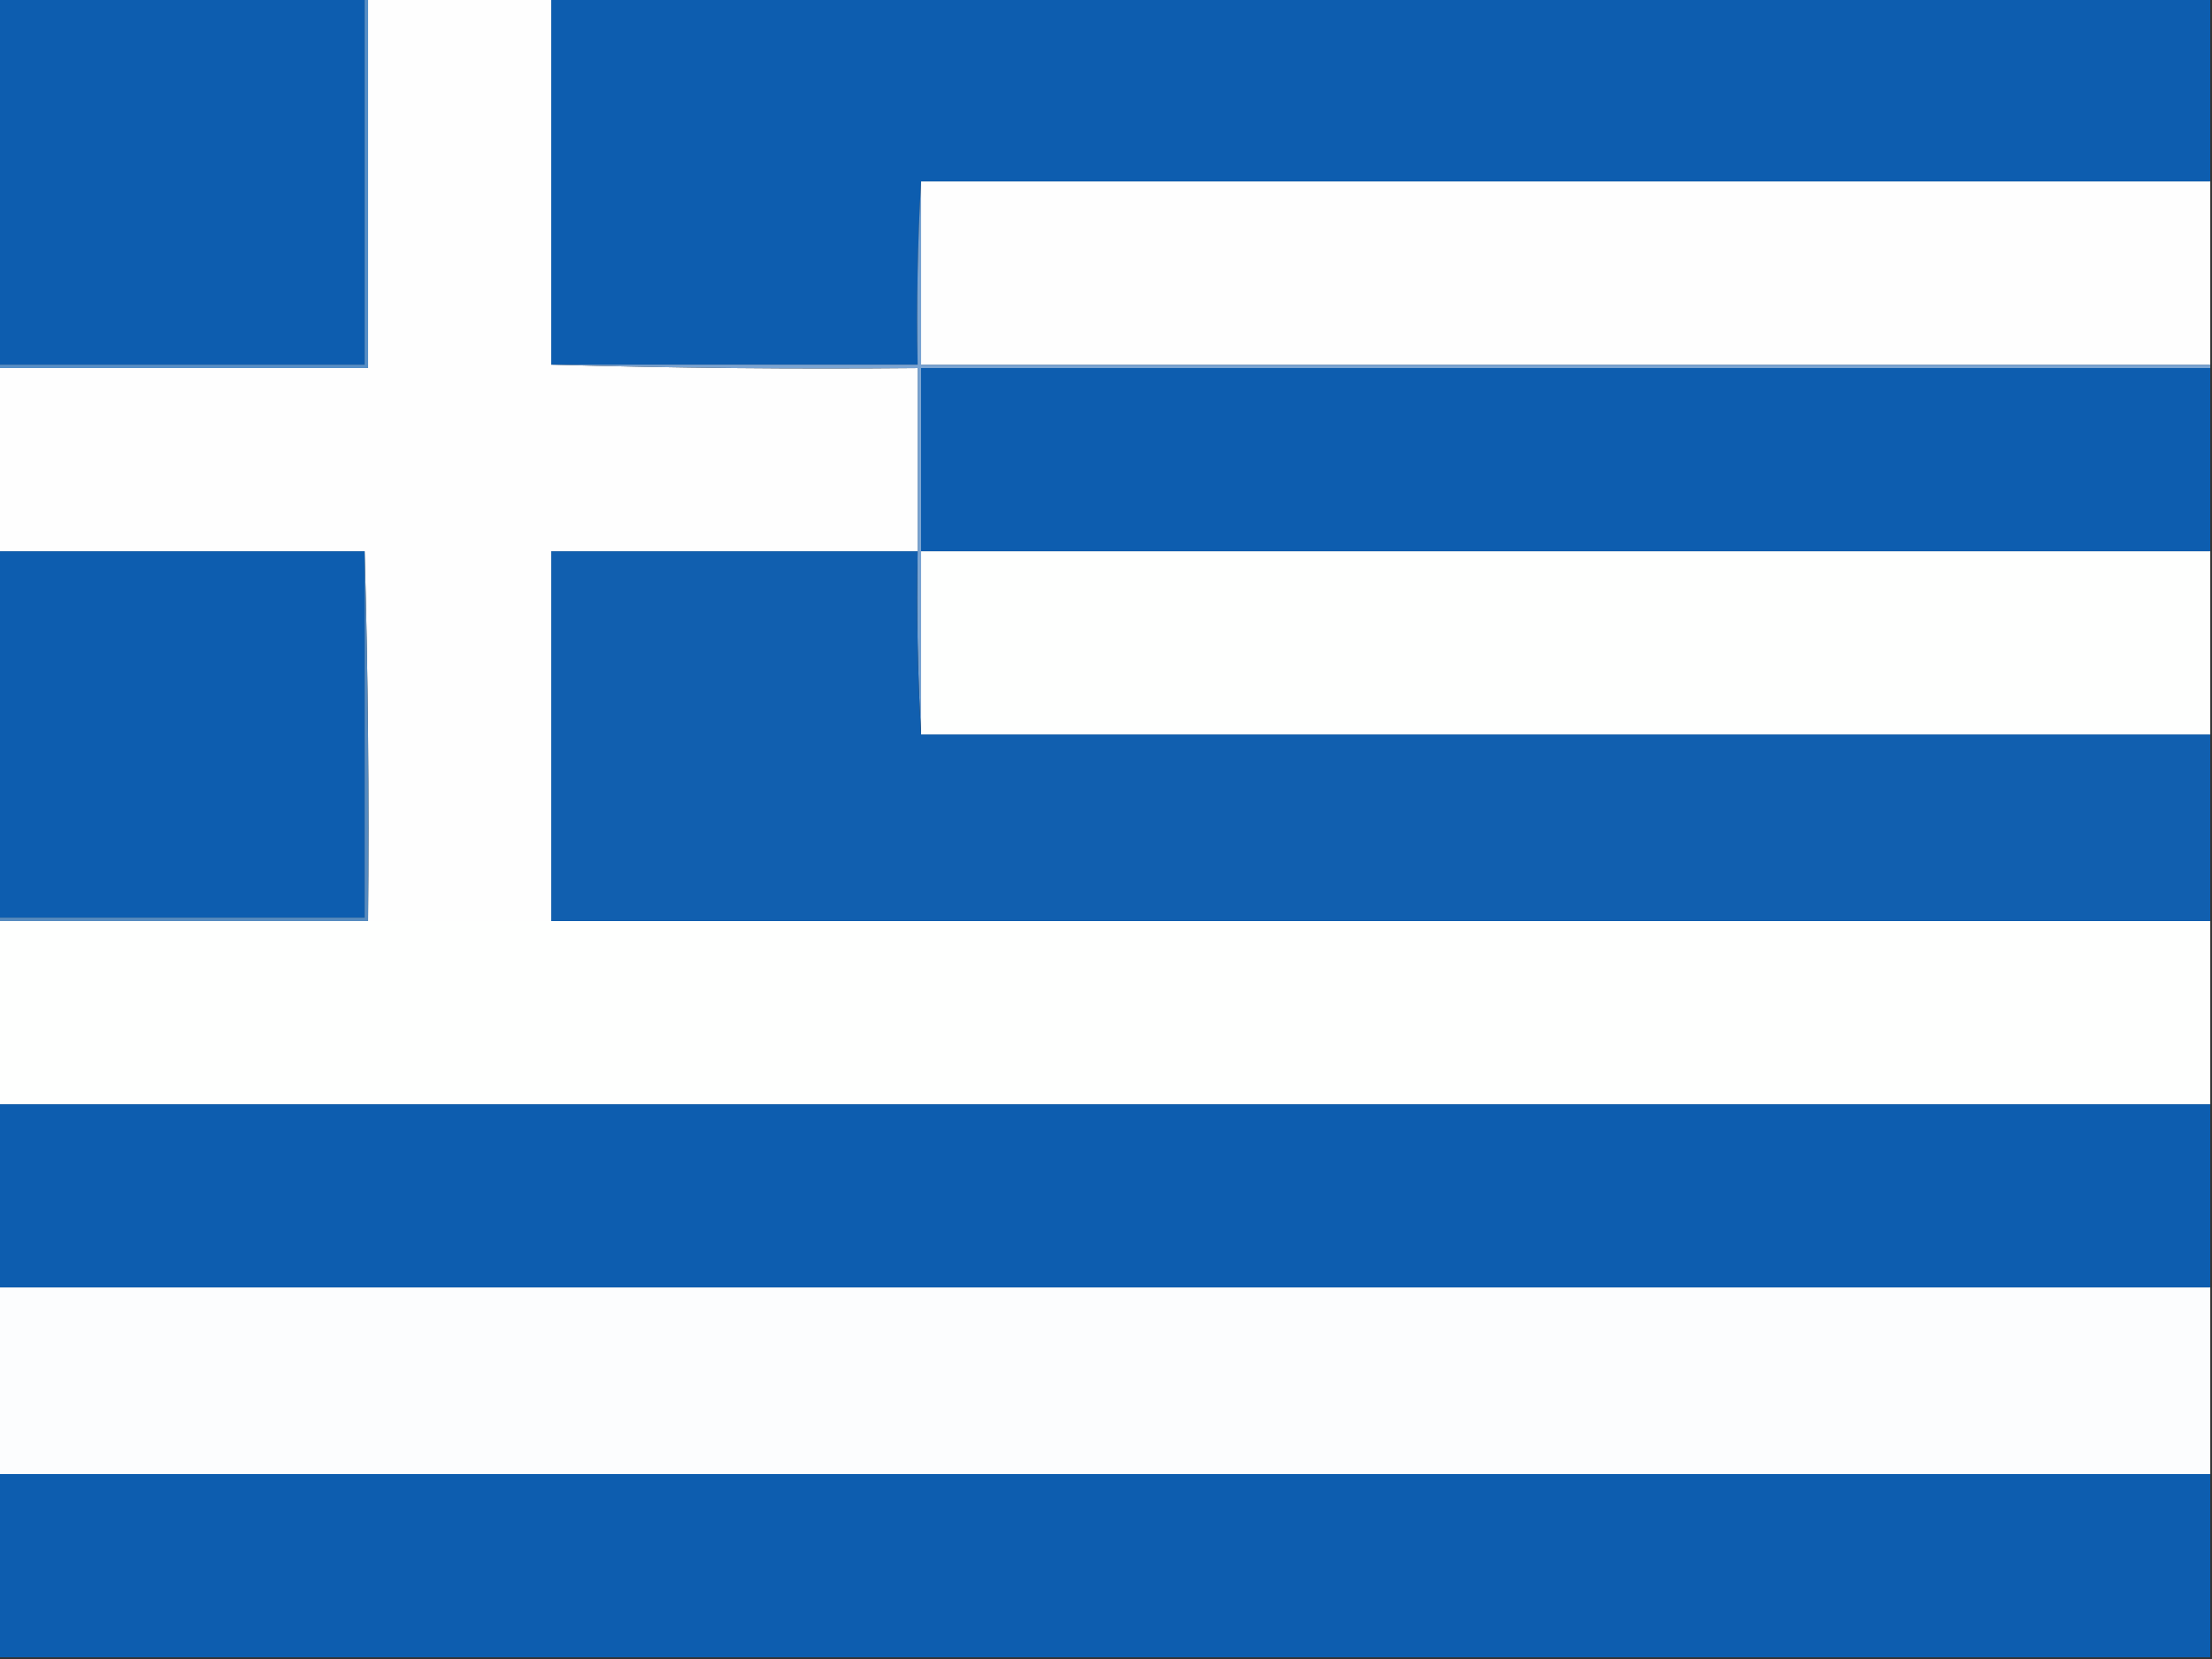 <?xml version="1.0" encoding="UTF-8"?>
<!DOCTYPE svg PUBLIC "-//W3C//DTD SVG 1.1//EN" "http://www.w3.org/Graphics/SVG/1.1/DTD/svg11.dtd">
<svg xmlns="http://www.w3.org/2000/svg" version="1.1" width="640px" height="480px" style="shape-rendering:geometricPrecision; text-rendering:geometricPrecision; image-rendering:optimizeQuality; fill-rule:evenodd; clip-rule:evenodd" xmlns:xlink="http://www.w3.org/1999/xlink">
<rect width="100%" height="100%" fill="#333333" stroke="none"/>
<g><path style="opacity:1" fill="#0d5daf" d="M -0.5,-0.5 C 34.833,-0.5 70.167,-0.5 105.5,-0.5C 105.5,34.833 105.5,70.167 105.5,105.5C 70.167,105.5 34.833,105.5 -0.5,105.5C -0.5,70.167 -0.5,34.833 -0.5,-0.5 Z"/></g>
<g><path style="opacity:1" fill="#fefefe" d="M 106.5,-0.5 C 124.167,-0.5 141.833,-0.5 159.5,-0.5C 159.5,34.833 159.5,70.167 159.5,105.5C 194.663,106.498 229.996,106.832 265.5,106.5C 265.5,124.167 265.5,141.833 265.5,159.5C 230.167,159.5 194.833,159.5 159.5,159.5C 159.5,195.167 159.5,230.833 159.5,266.5C 141.833,266.5 124.167,266.5 106.5,266.5C 106.832,230.663 106.498,194.996 105.5,159.5C 70.167,159.5 34.833,159.5 -0.5,159.5C -0.5,141.833 -0.5,124.167 -0.5,106.5C 35.167,106.5 70.833,106.5 106.5,106.5C 106.5,70.833 106.5,35.167 106.5,-0.5 Z"/></g>
<g><path style="opacity:1" fill="#0d5daf" d="M 159.5,-0.5 C 319.5,-0.5 479.5,-0.5 639.5,-0.5C 639.5,17.167 639.5,34.833 639.5,52.5C 515.167,52.5 390.833,52.5 266.5,52.5C 265.503,69.992 265.17,87.659 265.5,105.5C 230.167,105.5 194.833,105.5 159.5,105.5C 159.5,70.167 159.5,34.833 159.5,-0.5 Z"/></g>
<g><path style="opacity:1" fill="#fefefe" d="M 266.5,52.5 C 390.833,52.5 515.167,52.5 639.5,52.5C 639.5,70.167 639.5,87.833 639.5,105.5C 515.167,105.5 390.833,105.5 266.5,105.5C 266.5,87.833 266.5,70.167 266.5,52.5 Z"/></g>
<g><path style="opacity:1" fill="#568fc7" d="M 105.5,-0.5 C 105.833,-0.5 106.167,-0.5 106.5,-0.5C 106.5,35.167 106.5,70.833 106.5,106.5C 70.833,106.5 35.167,106.5 -0.5,106.5C -0.5,106.167 -0.5,105.833 -0.5,105.5C 34.833,105.5 70.167,105.5 105.5,105.5C 105.5,70.167 105.5,34.833 105.5,-0.5 Z"/></g>
<g><path style="opacity:1" fill="#7aa4d2" d="M 266.5,52.5 C 266.5,70.167 266.5,87.833 266.5,105.5C 390.833,105.5 515.167,105.5 639.5,105.5C 639.5,105.833 639.5,106.167 639.5,106.5C 515.167,106.5 390.833,106.5 266.5,106.5C 266.5,124.167 266.5,141.833 266.5,159.5C 266.5,177.167 266.5,194.833 266.5,212.5C 265.503,195.008 265.17,177.341 265.5,159.5C 265.5,141.833 265.5,124.167 265.5,106.5C 229.996,106.832 194.663,106.498 159.5,105.5C 194.833,105.5 230.167,105.5 265.5,105.5C 265.17,87.659 265.503,69.992 266.5,52.5 Z"/></g>
<g><path style="opacity:1" fill="#0d5daf" d="M 639.5,106.5 C 639.5,124.167 639.5,141.833 639.5,159.5C 515.167,159.5 390.833,159.5 266.5,159.5C 266.5,141.833 266.5,124.167 266.5,106.5C 390.833,106.5 515.167,106.5 639.5,106.5 Z"/></g>
<g><path style="opacity:1" fill="#0d5daf" d="M -0.5,159.5 C 34.833,159.5 70.167,159.5 105.5,159.5C 105.5,194.833 105.5,230.167 105.5,265.5C 70.167,265.5 34.833,265.5 -0.5,265.5C -0.5,230.167 -0.5,194.833 -0.5,159.5 Z"/></g>
<g><path style="opacity:1" fill="#115faf" d="M 265.5,159.5 C 265.17,177.341 265.503,195.008 266.5,212.5C 390.833,212.5 515.167,212.5 639.5,212.5C 639.5,230.5 639.5,248.5 639.5,266.5C 479.5,266.5 319.5,266.5 159.5,266.5C 159.5,230.833 159.5,195.167 159.5,159.5C 194.833,159.5 230.167,159.5 265.5,159.5 Z"/></g>
<g><path style="opacity:1" fill="#fefffe" d="M 266.5,159.5 C 390.833,159.5 515.167,159.5 639.5,159.5C 639.5,177.167 639.5,194.833 639.5,212.5C 515.167,212.5 390.833,212.5 266.5,212.5C 266.5,194.833 266.5,177.167 266.5,159.5 Z"/></g>
<g><path style="opacity:0.937" fill="#5991c9" d="M 105.5,159.5 C 106.498,194.996 106.832,230.663 106.5,266.5C 70.833,266.5 35.167,266.5 -0.5,266.5C -0.5,266.167 -0.5,265.833 -0.5,265.5C 34.833,265.5 70.167,265.5 105.5,265.5C 105.5,230.167 105.5,194.833 105.5,159.5 Z"/></g>
<g><path style="opacity:1" fill="#fefffe" d="M -0.5,266.5 C 35.167,266.5 70.833,266.5 106.5,266.5C 124.167,266.5 141.833,266.5 159.5,266.5C 319.5,266.5 479.5,266.5 639.5,266.5C 639.5,284.167 639.5,301.833 639.5,319.5C 426.167,319.5 212.833,319.5 -0.5,319.5C -0.5,301.833 -0.5,284.167 -0.5,266.5 Z"/></g>
<g><path style="opacity:1" fill="#0d5daf" d="M -0.5,319.5 C 212.833,319.5 426.167,319.5 639.5,319.5C 639.5,337.167 639.5,354.833 639.5,372.5C 426.167,372.5 212.833,372.5 -0.5,372.5C -0.5,354.833 -0.5,337.167 -0.5,319.5 Z"/></g>
<g><path style="opacity:1" fill="#fcfdfe" d="M -0.5,372.5 C 212.833,372.5 426.167,372.5 639.5,372.5C 639.5,390.5 639.5,408.5 639.5,426.5C 426.167,426.5 212.833,426.5 -0.5,426.5C -0.5,408.5 -0.5,390.5 -0.5,372.5 Z"/></g>
<g><path style="opacity:1" fill="#0d5daf" d="M -0.5,426.5 C 212.833,426.5 426.167,426.5 639.5,426.5C 639.5,444.167 639.5,461.833 639.5,479.5C 426.167,479.5 212.833,479.5 -0.5,479.5C -0.5,461.833 -0.5,444.167 -0.5,426.5 Z"/></g>
</svg>
